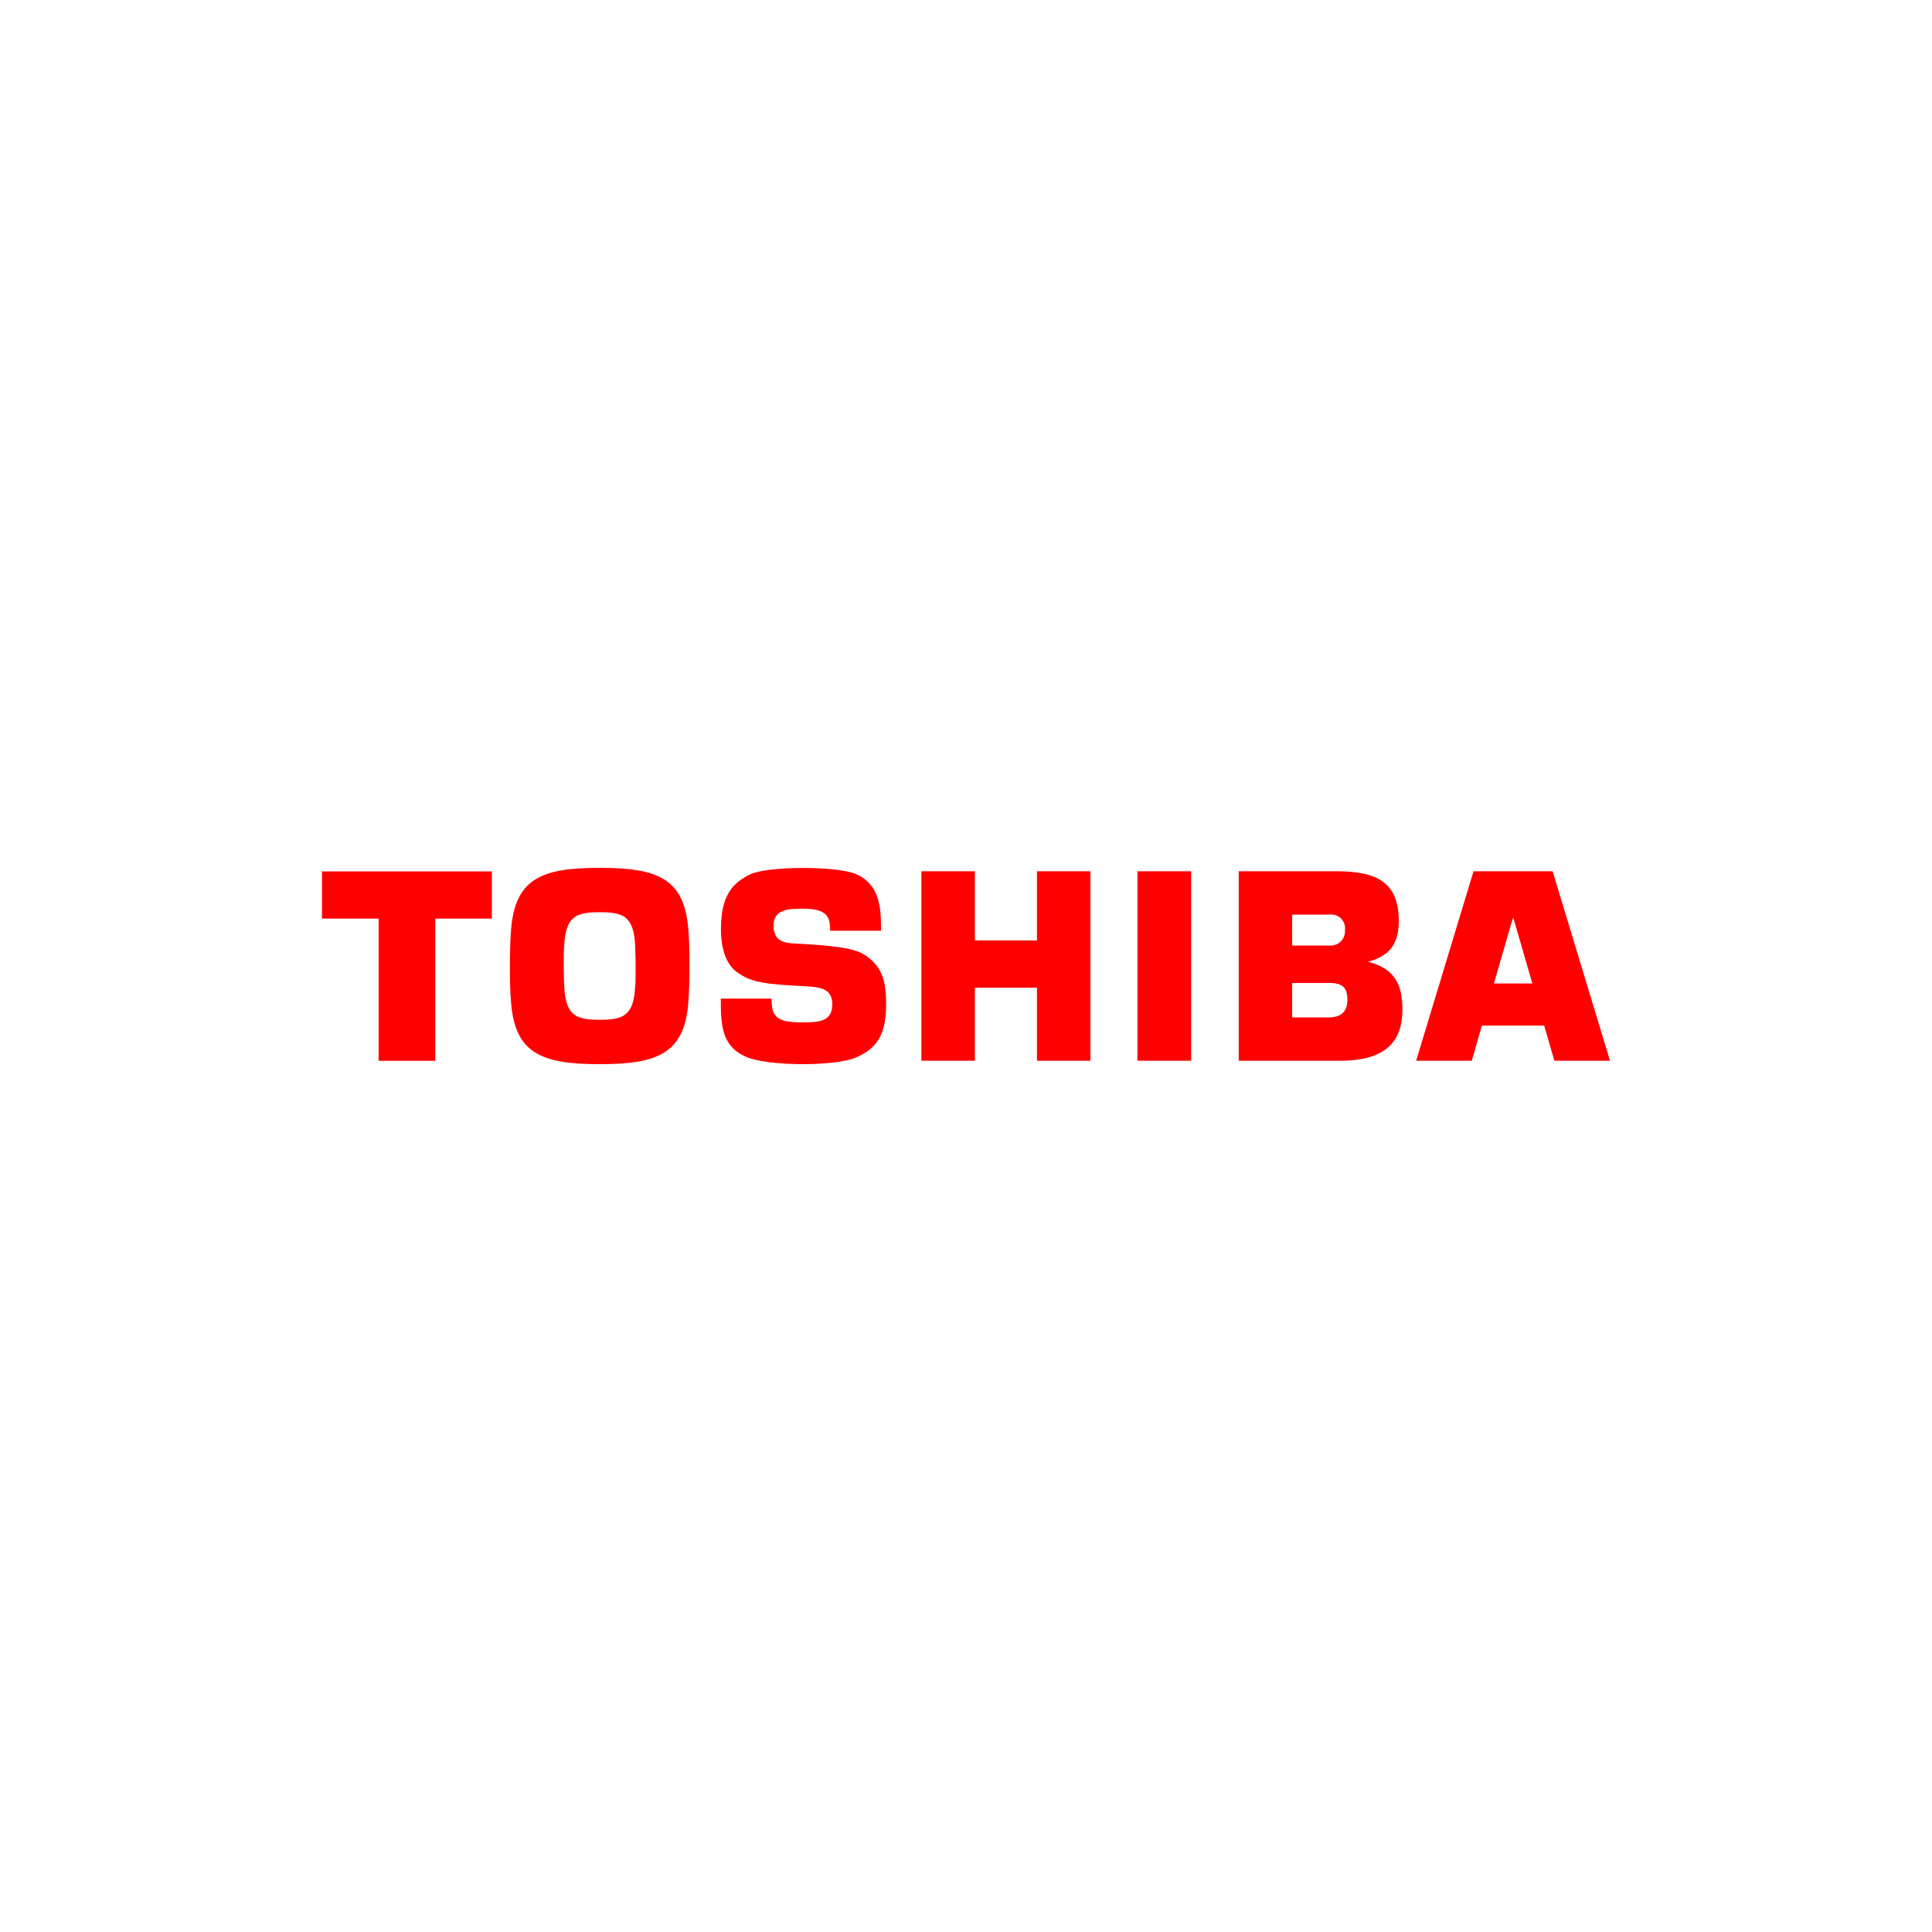 <?xml version="1.0" encoding="UTF-8"?> <svg xmlns="http://www.w3.org/2000/svg" id="Layer_1" data-name="Layer 1" viewBox="0 0 300 300"><defs><style>.cls-1{fill:red}</style></defs><g id="g3"><g id="g5"><path id="path7" class="cls-1" d="M241.36 164.71H250l-8.91-29.42h-12.28l-8.91 29.42h8.64l1.57-5.45h9.67l1.58 5.45m-9.38-12l2.94-10.16h.08l2.94 10.16H232z"></path><path id="path9" class="cls-1" d="M93.12 165.24c8.87 0 13.16-1.57 13.76-9.57.15-1.9.18-3.86.18-5.67s0-3.77-.18-5.67c-.6-8-4.89-9.57-13.76-9.57s-13.12 1.56-13.76 9.57c-.15 1.9-.18 3.86-.18 5.67s0 3.77.18 5.67c.6 8 4.89 9.57 13.76 9.57M87.54 150c0-1.62 0-2.57.08-3.28.22-4.54 2-5.07 5.5-5.07s5.28.53 5.5 5.07c0 .71.08 1.66.08 3.28s0 2.57-.08 3.28c-.22 4.54-2 5.07-5.5 5.07s-5.28-.53-5.5-5.07c-.04-.71-.08-1.66-.08-3.28z"></path><path id="polyline11" class="cls-1" d="M50 135.31v7.33h8.79v22.08h8.8v-22.08h8.79v-7.33H50"></path><path id="polyline13" class="cls-1" d="M184.96 164.71v-29.42h-8.34v29.42h8.34"></path><path id="polyline15" class="cls-1" d="M151.38 146.03v-10.74h-8.31v29.42h8.31v-11.34h9.64v11.34h8.3v-29.42h-8.3v10.74h-9.64"></path><g id="g17"><path id="path19" class="cls-1" d="M212.42 149.33c3.69-.94 4.78-3.15 4.78-6.34 0-6.47-4.07-7.7-9.85-7.7h-15v29.42h15.73c7.24 0 9.68-3.12 9.68-7.92 0-3.35-.77-6.3-5.35-7.46m-11.76 3.3h5.76c2.32 0 2.81 1 2.81 2.67s-.91 2.68-2.81 2.68h-5.76zm0-10.61h5.76a2.15 2.15 0 0 1 2.43 2.43 2.22 2.22 0 0 1-2.43 2.37h-5.76z"></path><path id="path21" class="cls-1" d="M111.9 155.06h7.91c0 1.42.19 2.38.88 2.9s1.49.79 3.83.79 4.72 0 4.72-2.77c0-2.18-1.38-2.68-3.92-2.82-6.31-.33-8.59-.51-10.94-2.25-1.6-1.19-2.43-3.51-2.43-6.64 0-5.32 1.86-7.19 4.54-8.5s13.62-1.34 16.54 0c3.67 1.7 3.78 5.36 3.78 8.76h-7.9c0-1.74-.4-2.22-.72-2.55-.82-.72-2-.88-3.67-.88-2 0-4.4.09-4.4 2.57 0 1.89.82 2.68 3 2.82 3 .19 8.76.38 10.83 1.6 2.9 1.71 3.65 4 3.65 7.83 0 5.47-2 7.08-4.69 8.29-3.14 1.39-13.66 1.39-17.07-.11-3.83-1.67-3.91-5-3.91-9"></path></g></g></g></svg> 